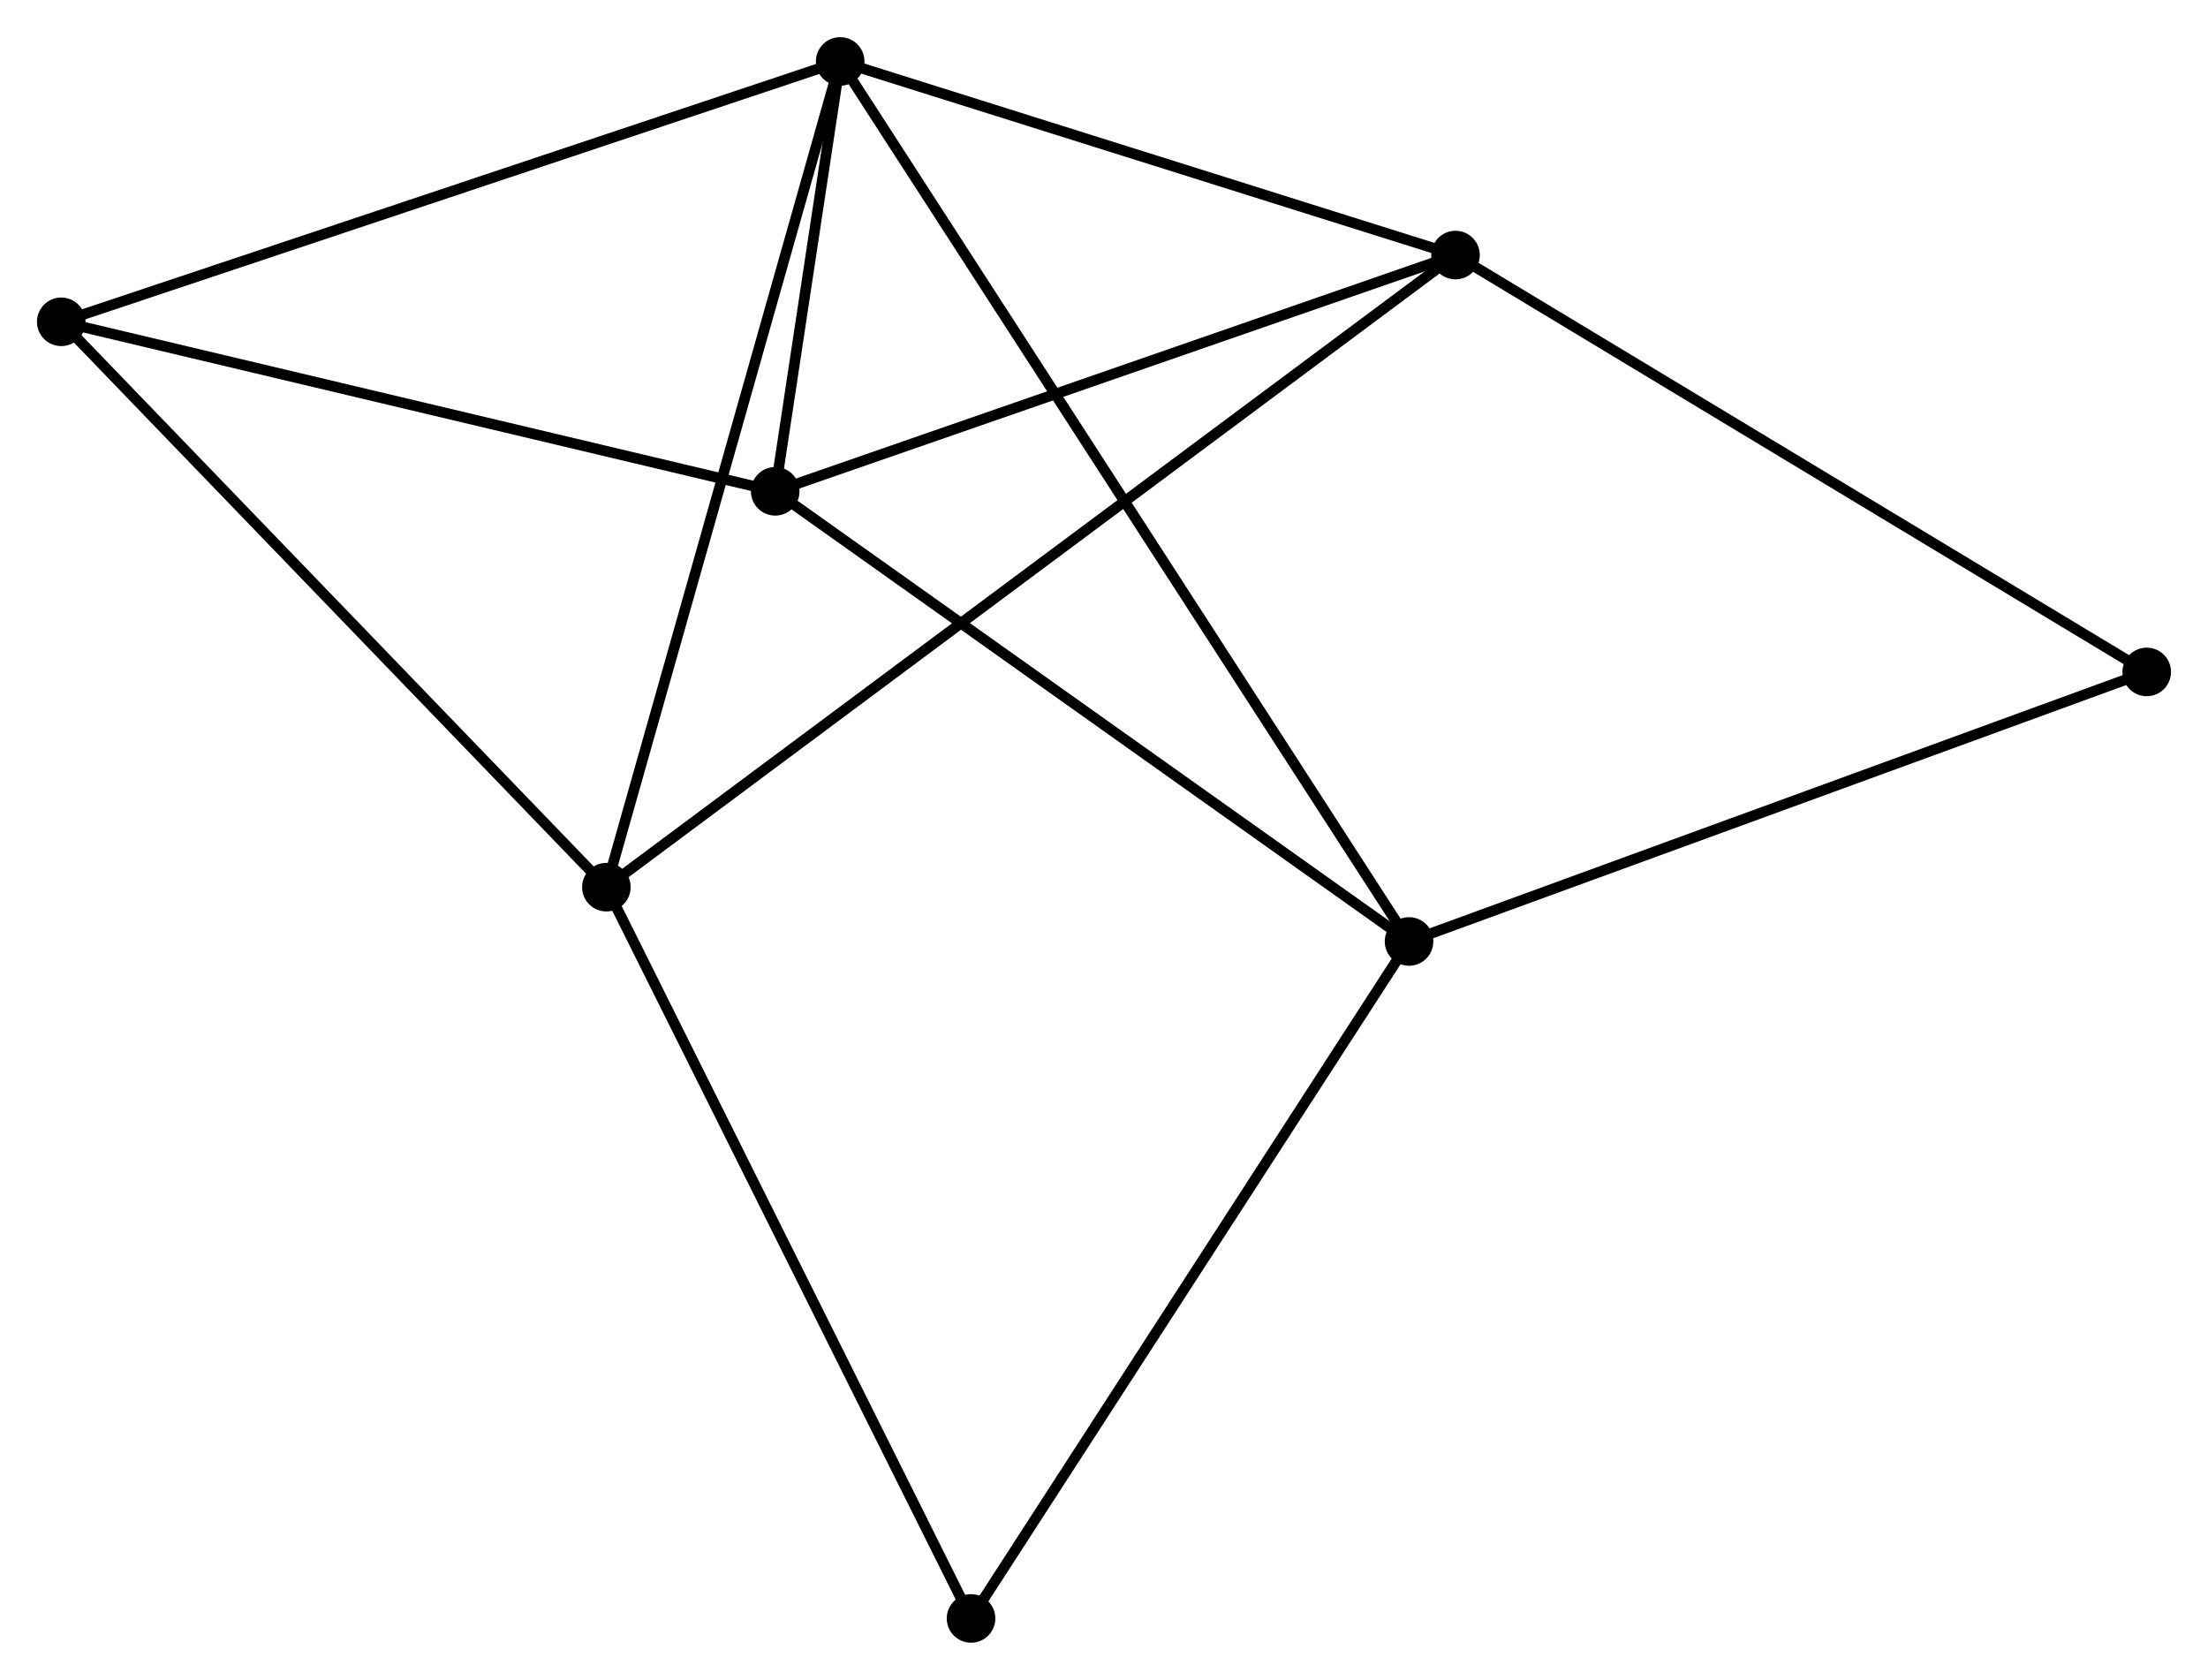 <?xml version="1.0" encoding="UTF-8" standalone="no"?>
<!DOCTYPE svg PUBLIC "-//W3C//DTD SVG 1.1//EN"
 "http://www.w3.org/Graphics/SVG/1.1/DTD/svg11.dtd">
<!-- Generated by graphviz version 2.36.0 (20140111.2315)
 -->
<!-- Title: %3 Pages: 1 -->
<svg width="209pt" height="159pt"
 viewBox="0.00 0.00 209.10 159.04" xmlns="http://www.w3.org/2000/svg" xmlns:xlink="http://www.w3.org/1999/xlink">
<g id="graph0" class="graph" transform="scale(1 1) rotate(0) translate(4 155.035)">
<title>%3</title>
<!-- 0 -->
<g id="node1" class="node"><title>0</title>
<ellipse fill="black" stroke="black" cx="75.566" cy="-149.235" rx="1.8" ry="1.8"/>
</g>
<!-- 1 -->
<g id="node2" class="node"><title>1</title>
<ellipse fill="black" stroke="black" cx="53.424" cy="-71.046" rx="1.8" ry="1.8"/>
</g>
<!-- 0&#45;&#45;1 -->
<g id="edge1" class="edge"><title>0&#45;&#45;1</title>
<path fill="none" stroke="black" d="M75.018,-147.302C71.955,-136.485 56.966,-83.552 53.953,-72.911"/>
</g>
<!-- 2 -->
<g id="node3" class="node"><title>2</title>
<ellipse fill="black" stroke="black" cx="69.414" cy="-108.529" rx="1.8" ry="1.8"/>
</g>
<!-- 0&#45;&#45;2 -->
<g id="edge2" class="edge"><title>0&#45;&#45;2</title>
<path fill="none" stroke="black" d="M75.235,-147.046C74.157,-139.913 70.754,-117.396 69.717,-110.534"/>
</g>
<!-- 3 -->
<g id="node4" class="node"><title>3</title>
<ellipse fill="black" stroke="black" cx="133.837" cy="-130.899" rx="1.8" ry="1.8"/>
</g>
<!-- 0&#45;&#45;3 -->
<g id="edge3" class="edge"><title>0&#45;&#45;3</title>
<path fill="none" stroke="black" d="M77.504,-148.625C86.352,-145.841 122.846,-134.358 131.831,-131.53"/>
</g>
<!-- 4 -->
<g id="node5" class="node"><title>4</title>
<ellipse fill="black" stroke="black" cx="129.438" cy="-65.903" rx="1.8" ry="1.8"/>
</g>
<!-- 0&#45;&#45;4 -->
<g id="edge4" class="edge"><title>0&#45;&#45;4</title>
<path fill="none" stroke="black" d="M76.691,-147.495C83.702,-136.65 121.326,-78.451 128.319,-67.634"/>
</g>
<!-- 5 -->
<g id="node6" class="node"><title>5</title>
<ellipse fill="black" stroke="black" cx="1.8" cy="-124.58" rx="1.8" ry="1.8"/>
</g>
<!-- 0&#45;&#45;5 -->
<g id="edge5" class="edge"><title>0&#45;&#45;5</title>
<path fill="none" stroke="black" d="M73.742,-148.626C63.537,-145.214 13.598,-128.523 3.56,-125.168"/>
</g>
<!-- 1&#45;&#45;3 -->
<g id="edge6" class="edge"><title>1&#45;&#45;3</title>
<path fill="none" stroke="black" d="M55.104,-72.296C65.569,-80.086 121.729,-121.887 132.167,-129.656"/>
</g>
<!-- 1&#45;&#45;5 -->
<g id="edge7" class="edge"><title>1&#45;&#45;5</title>
<path fill="none" stroke="black" d="M52.148,-72.369C45.068,-79.712 10.663,-115.389 3.221,-123.106"/>
</g>
<!-- 7 -->
<g id="node7" class="node"><title>7</title>
<ellipse fill="black" stroke="black" cx="87.959" cy="-1.8" rx="1.8" ry="1.8"/>
</g>
<!-- 1&#45;&#45;7 -->
<g id="edge8" class="edge"><title>1&#45;&#45;7</title>
<path fill="none" stroke="black" d="M54.278,-69.334C59.014,-59.837 82.03,-13.688 87.008,-3.706"/>
</g>
<!-- 2&#45;&#45;3 -->
<g id="edge9" class="edge"><title>2&#45;&#45;3</title>
<path fill="none" stroke="black" d="M71.272,-109.175C80.68,-112.441 122.957,-127.122 132.093,-130.294"/>
</g>
<!-- 2&#45;&#45;4 -->
<g id="edge10" class="edge"><title>2&#45;&#45;4</title>
<path fill="none" stroke="black" d="M70.897,-107.476C79.13,-101.63 119.133,-73.221 127.785,-67.077"/>
</g>
<!-- 2&#45;&#45;5 -->
<g id="edge11" class="edge"><title>2&#45;&#45;5</title>
<path fill="none" stroke="black" d="M67.463,-108.992C57.59,-111.336 13.218,-121.869 3.63,-124.145"/>
</g>
<!-- 6 -->
<g id="node8" class="node"><title>6</title>
<ellipse fill="black" stroke="black" cx="199.298" cy="-91.427" rx="1.8" ry="1.8"/>
</g>
<!-- 3&#45;&#45;6 -->
<g id="edge12" class="edge"><title>3&#45;&#45;6</title>
<path fill="none" stroke="black" d="M135.455,-129.924C144.433,-124.51 188.06,-98.203 197.496,-92.513"/>
</g>
<!-- 4&#45;&#45;7 -->
<g id="edge14" class="edge"><title>4&#45;&#45;7</title>
<path fill="none" stroke="black" d="M128.412,-64.319C122.723,-55.527 95.079,-12.805 89.1,-3.565"/>
</g>
<!-- 4&#45;&#45;6 -->
<g id="edge13" class="edge"><title>4&#45;&#45;6</title>
<path fill="none" stroke="black" d="M131.165,-66.534C140.746,-70.035 187.305,-87.045 197.375,-90.724"/>
</g>
</g>
</svg>
